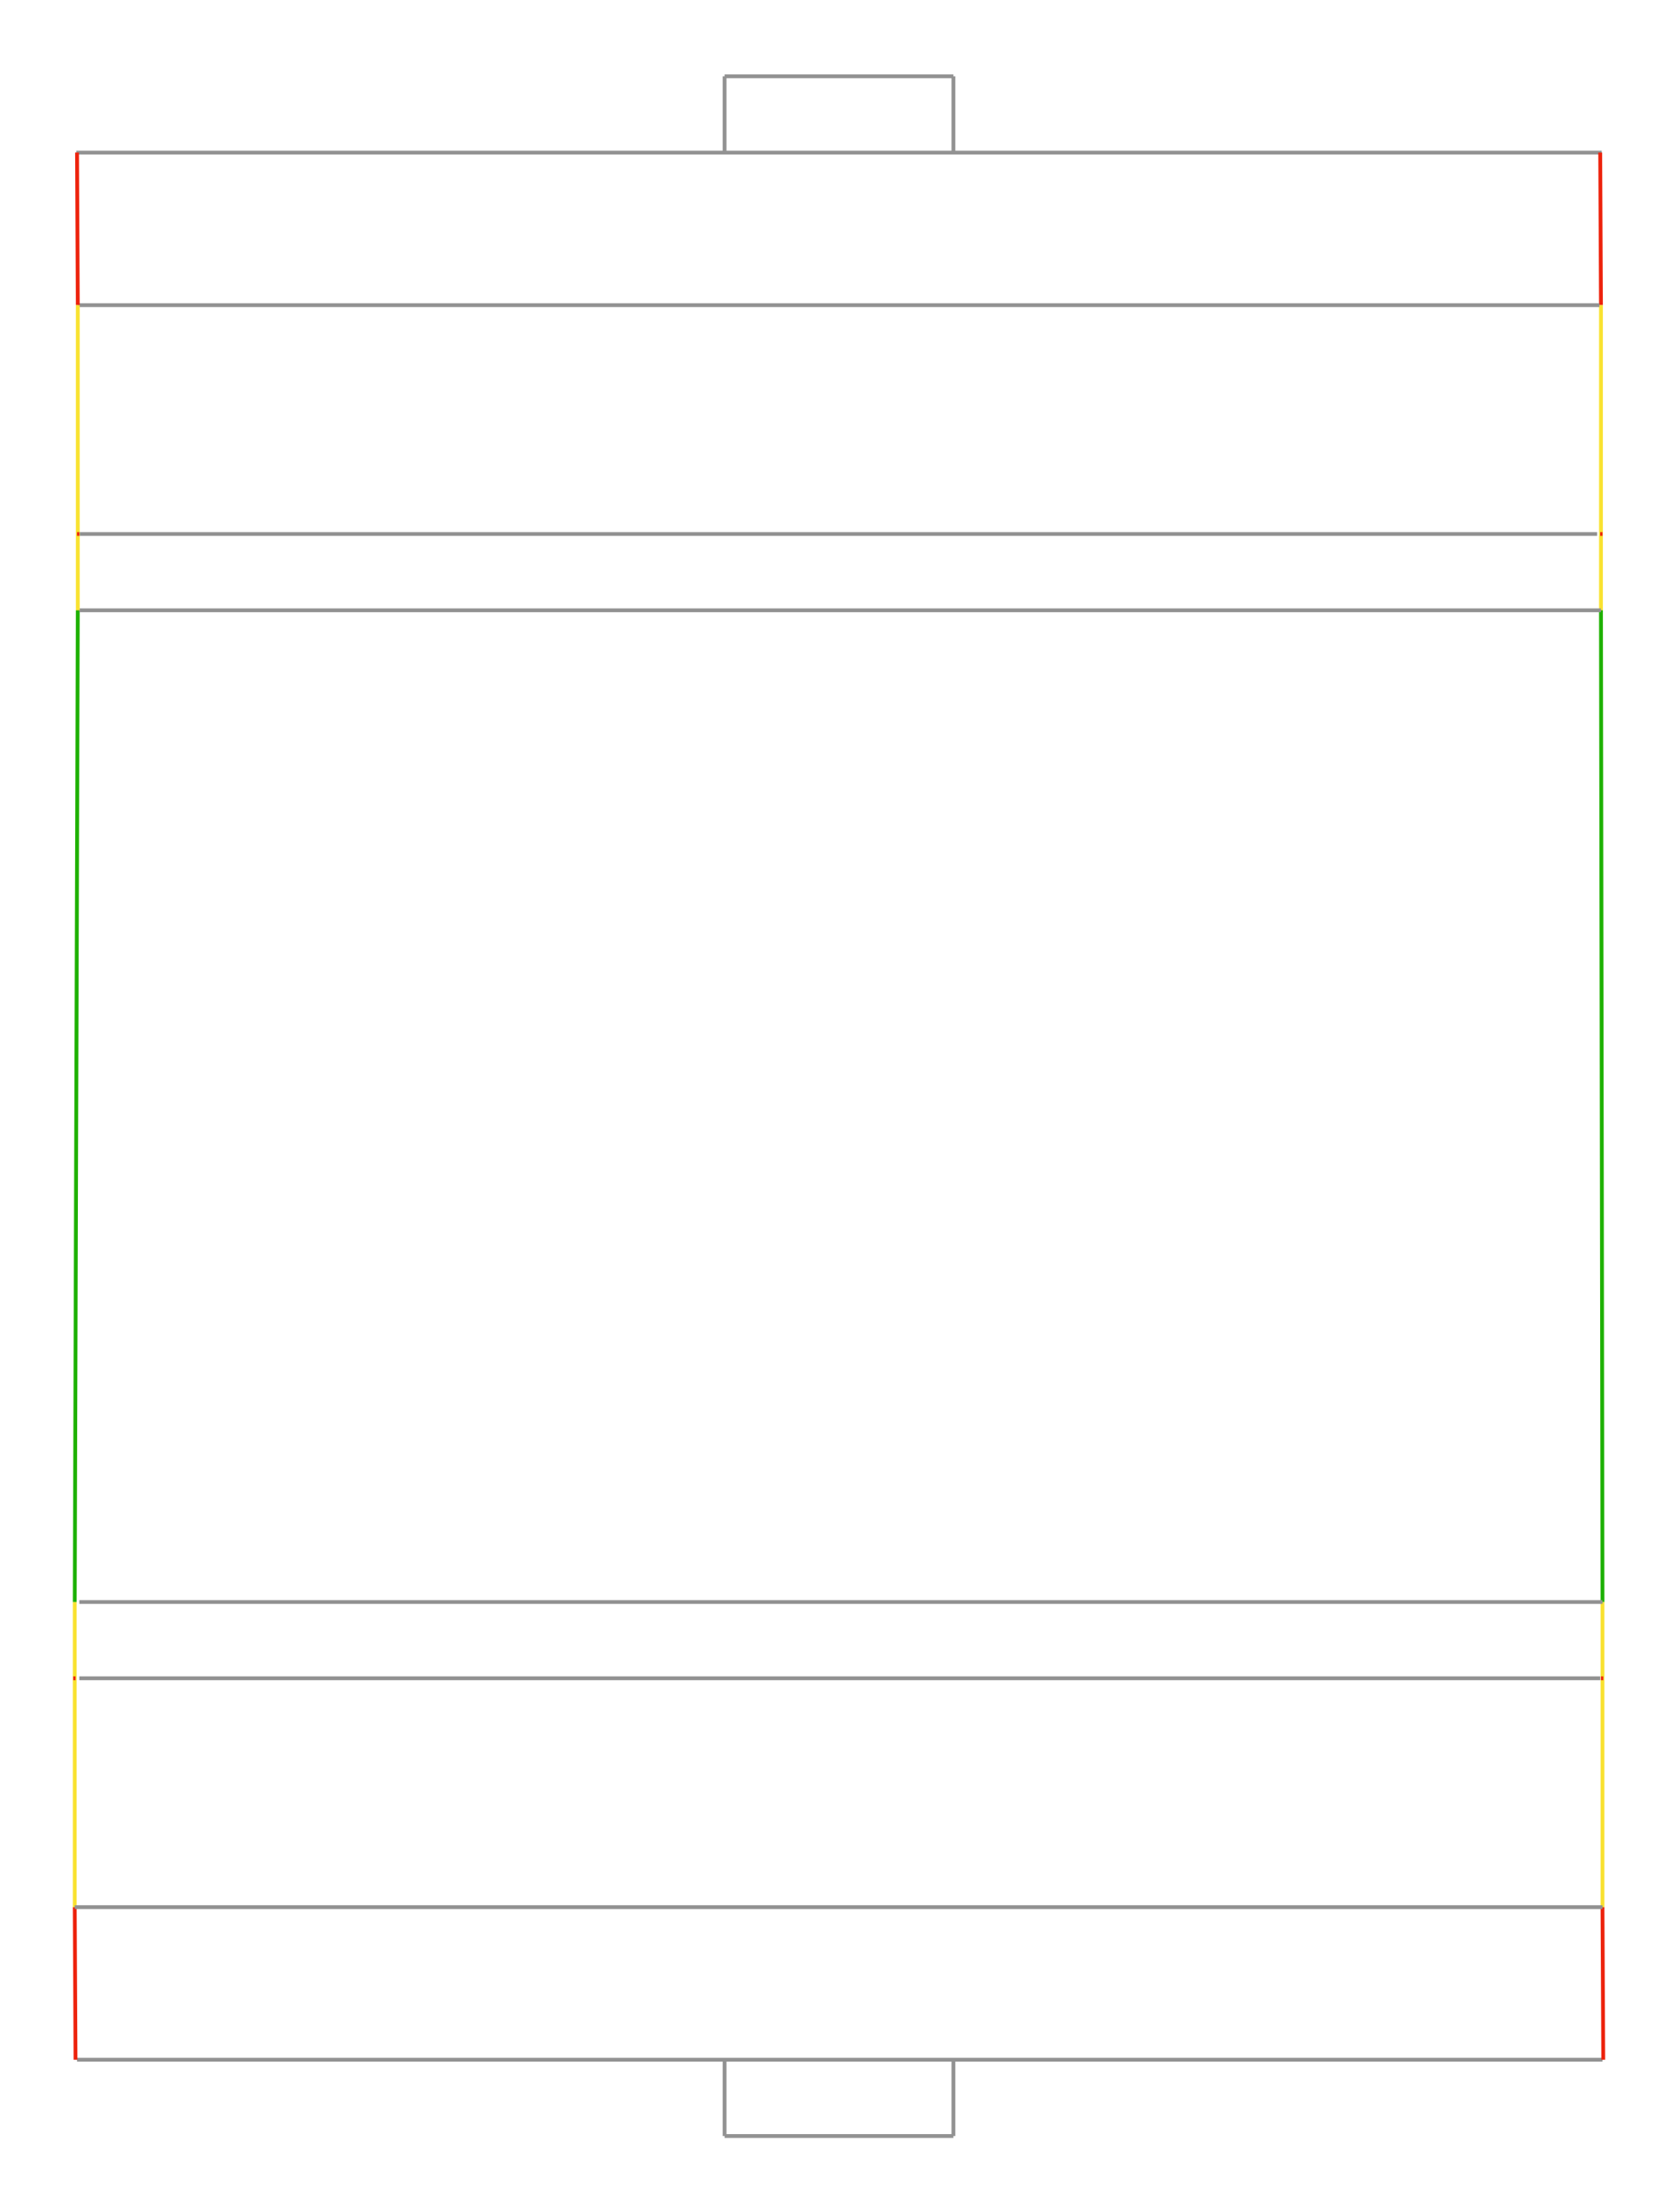 <?xml version="1.0" encoding="UTF-8"?>
<svg width="2200px" height="2900px" viewBox="0 0 2200 2900" xmlns="http://www.w3.org/2000/svg" xmlns:xlink="http://www.w3.org/1999/xlink" version="1.1">
 <!-- Generated by Pixelmator Pro 2.0 -->
 <path id="Path" d="M100 200 L2100 200" fill="#929292" fill-opacity="1" stroke="#929292" stroke-width="5" stroke-opacity="1" stroke-linejoin="round"/>
 <path id="Path-1" d="M950 200 L950 100" fill="#929292" fill-opacity="1" stroke="#929292" stroke-width="5" stroke-opacity="1" stroke-linejoin="round"/>
 <path id="Path-2" d="M1250 100 L950 100" fill="#929292" fill-opacity="1" stroke="#929292" stroke-width="5" stroke-opacity="1" stroke-linejoin="round"/>
 <path id="Path-3" d="M1250 200 L1250 100" fill="#929292" fill-opacity="1" stroke="#929292" stroke-width="5" stroke-opacity="1" stroke-linejoin="round"/>
 <path id="Path-4" d="M1250 2700 L1250 2800" fill="#929292" fill-opacity="1" stroke="#929292" stroke-width="5" stroke-opacity="1" stroke-linejoin="round"/>
 <path id="Path-5" d="M950 2800 L1250 2800" fill="#929292" fill-opacity="1" stroke="#929292" stroke-width="5" stroke-opacity="1" stroke-linejoin="round"/>
 <path id="Path-6" d="M950 2700 L950 2800" fill="#929292" fill-opacity="1" stroke="#929292" stroke-width="5" stroke-opacity="1" stroke-linejoin="round"/>
 <path id="Path-copy" d="M101 2700 L2101 2700" fill="#ed230d" fill-opacity="1" stroke="#929292" stroke-width="5" stroke-opacity="1" stroke-linejoin="round"/>
 <g id="New-Group">
  <path id="Path-7" d="M98 2500 L99 2700" fill="#ed230d" fill-opacity="1" stroke="#ed230d" stroke-width="5" stroke-opacity="1" stroke-linejoin="round"/>
  <path id="Path-8" d="M98 2100 L98 2500" fill="none" stroke="#f9e231" stroke-width="5" stroke-opacity="1" stroke-linejoin="round"/>
  <path id="Path-9" d="M96 2200 L99 2200" fill="none" stroke="#ed230d" stroke-width="5" stroke-opacity="1" stroke-linejoin="round"/>
 </g>
 <g id="New-Group-copy">
  <path id="Path-10" d="M2101 2500 L2102 2700" fill="#ed230d" fill-opacity="1" stroke="#ed230d" stroke-width="5" stroke-opacity="1" stroke-linejoin="round"/>
  <path id="Path-11" d="M2101 2100 L2101 2500" fill="none" stroke="#f9e231" stroke-width="5" stroke-opacity="1" stroke-linejoin="round"/>
  <path id="Path-12" d="M2099 2200 L2102 2200" fill="none" stroke="#ed230d" stroke-width="5" stroke-opacity="1" stroke-linejoin="round"/>
 </g>
 <g id="New-Group-copy-1">
  <path id="Path-13" d="M2099 400 L2098 200" fill="#ed230d" fill-opacity="1" stroke="#ed230d" stroke-width="5" stroke-opacity="1" stroke-linejoin="round"/>
  <path id="Path-14" d="M2099 800 L2099 400" fill="none" stroke="#f9e231" stroke-width="5" stroke-opacity="1" stroke-linejoin="round"/>
  <path id="Path-15" d="M2101 700 L2098 700" fill="none" stroke="#ed230d" stroke-width="5" stroke-opacity="1" stroke-linejoin="round"/>
 </g>
 <path id="Path-16" d="M98 2100 L102 800" fill="none" stroke="#1eb100" stroke-width="5" stroke-opacity="1" stroke-linejoin="round"/>
 <path id="Path-17" d="M2101 2100 L2099 800" fill="none" stroke="#1eb100" stroke-width="5" stroke-opacity="1" stroke-linejoin="round"/>
 <path id="Path-18" d="M102 400 L2097 400" fill="none" stroke="#929292" stroke-width="5" stroke-opacity="1" stroke-linejoin="round"/>
 <path id="Path-19" d="M104 800 L2099 800" fill="none" stroke="#929292" stroke-width="5" stroke-opacity="1" stroke-linejoin="round"/>
 <path id="Path-20" d="M104 700 L2094 700" fill="none" stroke="#929292" stroke-width="5" stroke-opacity="1" stroke-linejoin="round"/>
 <path id="Path-21" d="M104 2100 L2101 2100" fill="none" stroke="#929292" stroke-width="5" stroke-opacity="1" stroke-linejoin="round"/>
 <path id="Path-22" d="M98 2500 L2101 2500" fill="none" stroke="#929292" stroke-width="5" stroke-opacity="1" stroke-linejoin="round"/>
 <path id="Path-23" d="M104 2200 L2098 2200" fill="none" stroke="#929292" stroke-width="5" stroke-opacity="1" stroke-linejoin="round"/>
 <g id="New-Group-copy-2">
  <path id="Path-24" d="M102 400 L101 200" fill="#ed230d" fill-opacity="1" stroke="#ed230d" stroke-width="5" stroke-opacity="1" stroke-linejoin="round"/>
  <path id="Path-25" d="M102 800 L102 400" fill="none" stroke="#f9e231" stroke-width="5" stroke-opacity="1" stroke-linejoin="round"/>
  <path id="Path-26" d="M104 700 L101 700" fill="none" stroke="#ed230d" stroke-width="5" stroke-opacity="1" stroke-linejoin="round"/>
 </g>
</svg>
